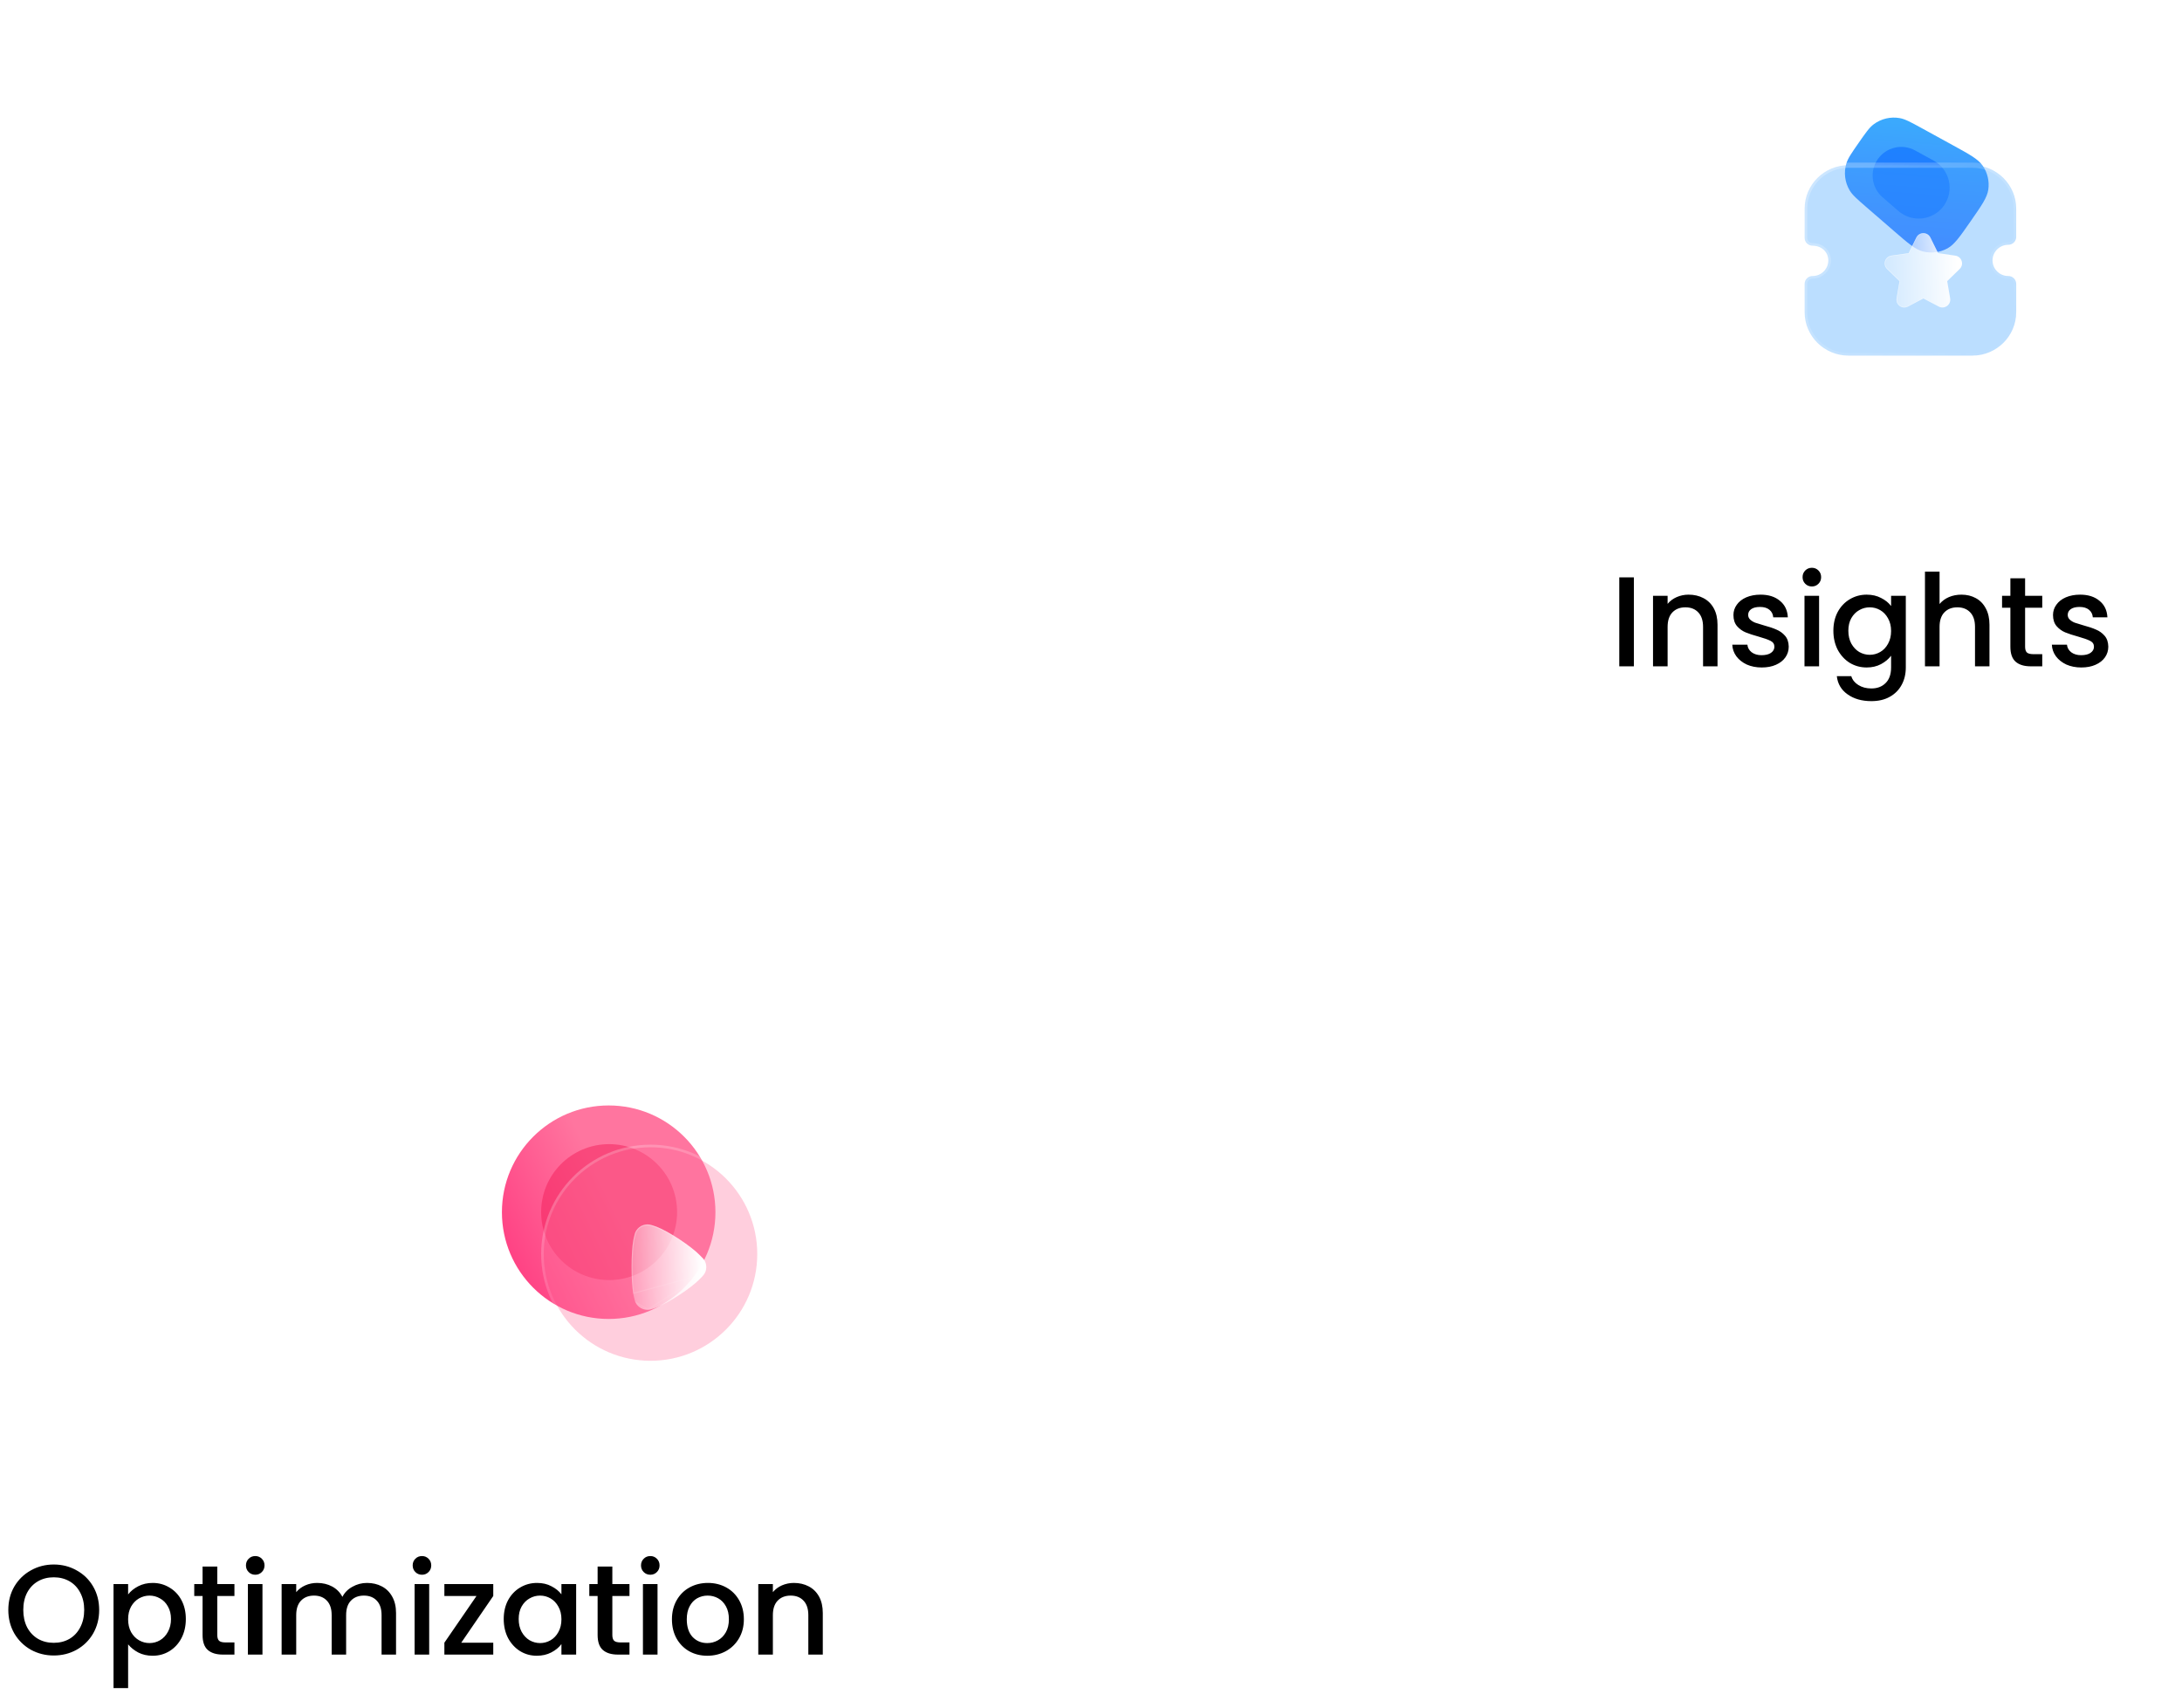 <svg width="341" height="267" viewBox="0 0 341 267" fill="none" xmlns="http://www.w3.org/2000/svg">
<path d="M255.339 90.236V104.136H253.059V90.236H255.339ZM263.892 92.936C264.759 92.936 265.532 93.116 266.212 93.476C266.905 93.836 267.445 94.369 267.832 95.076C268.219 95.782 268.412 96.636 268.412 97.636V104.136H266.152V97.976C266.152 96.989 265.905 96.236 265.412 95.716C264.919 95.182 264.245 94.916 263.392 94.916C262.539 94.916 261.859 95.182 261.352 95.716C260.859 96.236 260.612 96.989 260.612 97.976V104.136H258.332V93.116H260.612V94.376C260.985 93.922 261.459 93.569 262.032 93.316C262.619 93.062 263.239 92.936 263.892 92.936ZM275.32 104.316C274.454 104.316 273.674 104.162 272.98 103.856C272.3 103.536 271.76 103.109 271.36 102.576C270.96 102.029 270.747 101.422 270.72 100.756H273.08C273.12 101.222 273.34 101.616 273.74 101.936C274.154 102.242 274.667 102.396 275.28 102.396C275.92 102.396 276.414 102.276 276.76 102.036C277.12 101.782 277.3 101.462 277.3 101.076C277.3 100.662 277.1 100.356 276.7 100.156C276.314 99.956 275.694 99.736 274.84 99.496C274.014 99.269 273.34 99.049 272.82 98.836C272.3 98.622 271.847 98.296 271.46 97.856C271.087 97.416 270.9 96.836 270.9 96.116C270.9 95.529 271.074 94.996 271.42 94.516C271.767 94.022 272.26 93.636 272.9 93.356C273.554 93.076 274.3 92.936 275.14 92.936C276.394 92.936 277.4 93.256 278.16 93.896C278.934 94.522 279.347 95.382 279.4 96.476H277.12C277.08 95.982 276.88 95.589 276.52 95.296C276.16 95.002 275.674 94.856 275.06 94.856C274.46 94.856 274 94.969 273.68 95.196C273.36 95.422 273.2 95.722 273.2 96.096C273.2 96.389 273.307 96.636 273.52 96.836C273.734 97.036 273.994 97.196 274.3 97.316C274.607 97.422 275.06 97.562 275.66 97.736C276.46 97.949 277.114 98.169 277.62 98.396C278.14 98.609 278.587 98.929 278.96 99.356C279.334 99.782 279.527 100.349 279.54 101.056C279.54 101.682 279.367 102.242 279.02 102.736C278.674 103.229 278.18 103.616 277.54 103.896C276.914 104.176 276.174 104.316 275.32 104.316ZM283.164 91.656C282.751 91.656 282.404 91.516 282.124 91.236C281.844 90.956 281.704 90.609 281.704 90.196C281.704 89.782 281.844 89.436 282.124 89.156C282.404 88.876 282.751 88.736 283.164 88.736C283.564 88.736 283.904 88.876 284.184 89.156C284.464 89.436 284.604 89.782 284.604 90.196C284.604 90.609 284.464 90.956 284.184 91.236C283.904 91.516 283.564 91.656 283.164 91.656ZM284.284 93.116V104.136H282.004V93.116H284.284ZM291.717 92.936C292.571 92.936 293.324 93.109 293.977 93.456C294.644 93.789 295.164 94.209 295.537 94.716V93.116H297.837V104.316C297.837 105.329 297.624 106.229 297.197 107.016C296.771 107.816 296.151 108.442 295.337 108.896C294.537 109.349 293.577 109.576 292.457 109.576C290.964 109.576 289.724 109.222 288.737 108.516C287.751 107.822 287.191 106.876 287.057 105.676H289.317C289.491 106.249 289.857 106.709 290.417 107.056C290.991 107.416 291.671 107.596 292.457 107.596C293.377 107.596 294.117 107.316 294.677 106.756C295.251 106.196 295.537 105.382 295.537 104.316V102.476C295.151 102.996 294.624 103.436 293.957 103.796C293.304 104.142 292.557 104.316 291.717 104.316C290.757 104.316 289.877 104.076 289.077 103.596C288.291 103.102 287.664 102.422 287.197 101.556C286.744 100.676 286.517 99.682 286.517 98.576C286.517 97.469 286.744 96.489 287.197 95.636C287.664 94.782 288.291 94.122 289.077 93.656C289.877 93.176 290.757 92.936 291.717 92.936ZM295.537 98.616C295.537 97.856 295.377 97.196 295.057 96.636C294.751 96.076 294.344 95.649 293.837 95.356C293.331 95.062 292.784 94.916 292.197 94.916C291.611 94.916 291.064 95.062 290.557 95.356C290.051 95.636 289.637 96.056 289.317 96.616C289.011 97.162 288.857 97.816 288.857 98.576C288.857 99.336 289.011 100.002 289.317 100.576C289.637 101.149 290.051 101.589 290.557 101.896C291.077 102.189 291.624 102.336 292.197 102.336C292.784 102.336 293.331 102.189 293.837 101.896C294.344 101.602 294.751 101.176 295.057 100.616C295.377 100.042 295.537 99.376 295.537 98.616ZM306.532 92.936C307.372 92.936 308.119 93.116 308.772 93.476C309.439 93.836 309.959 94.369 310.332 95.076C310.719 95.782 310.912 96.636 310.912 97.636V104.136H308.652V97.976C308.652 96.989 308.405 96.236 307.912 95.716C307.419 95.182 306.745 94.916 305.892 94.916C305.039 94.916 304.359 95.182 303.852 95.716C303.359 96.236 303.112 96.989 303.112 97.976V104.136H300.832V89.336H303.112V94.396C303.499 93.929 303.985 93.569 304.572 93.316C305.172 93.062 305.825 92.936 306.532 92.936ZM316.48 94.976V101.076C316.48 101.489 316.574 101.789 316.76 101.976C316.96 102.149 317.294 102.236 317.76 102.236H319.16V104.136H317.36C316.334 104.136 315.547 103.896 315 103.416C314.454 102.936 314.18 102.156 314.18 101.076V94.976H312.88V93.116H314.18V90.376H316.48V93.116H319.16V94.976H316.48ZM325.262 104.316C324.395 104.316 323.615 104.162 322.922 103.856C322.242 103.536 321.702 103.109 321.302 102.576C320.902 102.029 320.688 101.422 320.662 100.756H323.022C323.062 101.222 323.282 101.616 323.682 101.936C324.095 102.242 324.608 102.396 325.222 102.396C325.862 102.396 326.355 102.276 326.702 102.036C327.062 101.782 327.242 101.462 327.242 101.076C327.242 100.662 327.042 100.356 326.642 100.156C326.255 99.956 325.635 99.736 324.782 99.496C323.955 99.269 323.282 99.049 322.762 98.836C322.242 98.622 321.788 98.296 321.402 97.856C321.028 97.416 320.842 96.836 320.842 96.116C320.842 95.529 321.015 94.996 321.362 94.516C321.708 94.022 322.202 93.636 322.842 93.356C323.495 93.076 324.242 92.936 325.082 92.936C326.335 92.936 327.342 93.256 328.102 93.896C328.875 94.522 329.288 95.382 329.342 96.476H327.062C327.022 95.982 326.822 95.589 326.462 95.296C326.102 95.002 325.615 94.856 325.002 94.856C324.402 94.856 323.942 94.969 323.622 95.196C323.302 95.422 323.142 95.722 323.142 96.096C323.142 96.389 323.248 96.636 323.462 96.836C323.675 97.036 323.935 97.196 324.242 97.316C324.548 97.422 325.002 97.562 325.602 97.736C326.402 97.949 327.055 98.169 327.562 98.396C328.082 98.609 328.528 98.929 328.902 99.356C329.275 99.782 329.468 100.349 329.482 101.056C329.482 101.682 329.308 102.242 328.962 102.736C328.615 103.229 328.122 103.616 327.482 103.896C326.855 104.176 326.115 104.316 325.262 104.316Z" fill="black"/>
<g filter="url(#filter0_bd_4401_12205)">
<rect x="266.559" y="4" width="64" height="67.819" rx="21.333" fill="url(#paint0_radial_4401_12205)" fill-opacity="0.7" shape-rendering="crispEdges"/>
<rect x="267.625" y="5.067" width="61.867" height="65.686" rx="20.267" stroke="white" stroke-width="2.133" shape-rendering="crispEdges"/>
</g>
<path d="M291.715 32.407C290.233 31.123 289.492 30.481 289.056 29.745C288.313 28.489 288.124 26.982 288.535 25.582C288.776 24.761 289.335 23.956 290.455 22.346C291.575 20.737 292.135 19.932 292.821 19.421C293.991 18.549 295.47 18.202 296.905 18.462C297.748 18.615 298.607 19.086 300.326 20.029L305.213 22.711C307.831 24.148 309.141 24.866 309.848 25.888C310.605 26.982 310.919 28.323 310.728 29.639C310.55 30.869 309.697 32.095 307.991 34.546C306.286 36.998 305.433 38.224 304.342 38.819C303.174 39.456 301.808 39.627 300.519 39.297C299.315 38.99 298.186 38.012 295.929 36.057L291.715 32.407Z" fill="url(#paint1_linear_4401_12205)"/>
<g opacity="0.5" filter="url(#filter1_f_4401_12205)">
<path d="M294.2 30.827C292.468 29.327 292.147 26.762 293.455 24.881C294.764 23 297.281 22.409 299.29 23.511L302.179 25.096C304.695 26.477 305.46 29.735 303.821 32.092C302.181 34.449 298.861 34.864 296.691 32.985L294.2 30.827Z" fill="#0062FF"/>
</g>
<g filter="url(#filter2_b_4401_12205)">
<mask id="path-6-outside-1_4401_12205" maskUnits="userSpaceOnUse" x="281.025" y="24.816" width="35" height="32" fill="black">
<rect fill="white" x="281.025" y="24.816" width="35" height="32"/>
<path d="M313.851 43.137C312.494 43.137 311.39 42.043 311.39 40.698C311.39 39.351 312.494 38.257 313.851 38.257C314.18 38.257 314.496 38.127 314.728 37.898C314.961 37.667 315.091 37.354 315.091 37.028L315.09 32.602C315.09 28.86 312.016 25.816 308.24 25.816H288.877C285.101 25.816 282.027 28.86 282.027 32.602L282.025 37.171C282.025 37.497 282.156 37.81 282.389 38.041C282.621 38.27 282.936 38.399 283.265 38.399C284.669 38.399 285.727 39.387 285.727 40.698C285.727 42.043 284.623 43.137 283.265 43.137C282.581 43.137 282.025 43.687 282.025 44.366V48.789C282.025 52.53 285.097 55.576 288.875 55.576H308.242C312.02 55.576 315.091 52.53 315.091 48.789V44.366C315.091 43.687 314.536 43.137 313.851 43.137Z"/>
</mask>
<path d="M313.851 43.137C312.494 43.137 311.39 42.043 311.39 40.698C311.39 39.351 312.494 38.257 313.851 38.257C314.18 38.257 314.496 38.127 314.728 37.898C314.961 37.667 315.091 37.354 315.091 37.028L315.09 32.602C315.09 28.86 312.016 25.816 308.24 25.816H288.877C285.101 25.816 282.027 28.86 282.027 32.602L282.025 37.171C282.025 37.497 282.156 37.81 282.389 38.041C282.621 38.27 282.936 38.399 283.265 38.399C284.669 38.399 285.727 39.387 285.727 40.698C285.727 42.043 284.623 43.137 283.265 43.137C282.581 43.137 282.025 43.687 282.025 44.366V48.789C282.025 52.53 285.097 55.576 288.875 55.576H308.242C312.02 55.576 315.091 52.53 315.091 48.789V44.366C315.091 43.687 314.536 43.137 313.851 43.137Z" fill="#3EA0FE" fill-opacity="0.35"/>
<path d="M313.851 43.542C314.075 43.542 314.256 43.361 314.256 43.137C314.256 42.913 314.075 42.732 313.851 42.732V43.542ZM314.728 37.898L314.443 37.611V37.611L314.728 37.898ZM315.091 37.028H315.496V37.028L315.091 37.028ZM315.09 32.602H314.685V32.602L315.09 32.602ZM282.027 32.602L282.432 32.602V32.602H282.027ZM282.025 37.171L281.621 37.171V37.171H282.025ZM282.389 38.041L282.674 37.753L282.389 38.041ZM313.851 42.732C313.628 42.732 313.447 42.913 313.447 43.137C313.447 43.361 313.628 43.542 313.851 43.542V42.732ZM313.851 42.732C312.714 42.732 311.795 41.816 311.795 40.698H310.985C310.985 42.27 312.274 43.542 313.851 43.542V42.732ZM311.795 40.698C311.795 39.578 312.714 38.662 313.851 38.662V37.852C312.274 37.852 310.985 39.124 310.985 40.698H311.795ZM313.851 38.662C314.286 38.662 314.705 38.491 315.013 38.186L314.443 37.611C314.288 37.764 314.075 37.852 313.851 37.852V38.662ZM315.013 38.186C315.322 37.879 315.496 37.463 315.496 37.028H314.686C314.686 37.246 314.599 37.455 314.443 37.611L315.013 38.186ZM315.496 37.028L315.495 32.602L314.685 32.602L314.686 37.028L315.496 37.028ZM315.495 32.602C315.495 28.633 312.236 25.412 308.24 25.412V26.221C311.796 26.221 314.685 29.087 314.685 32.602H315.495ZM308.24 25.412H288.877V26.221H308.24V25.412ZM288.877 25.412C284.881 25.412 281.622 28.633 281.622 32.602H282.432C282.432 29.087 285.321 26.221 288.877 26.221V25.412ZM281.622 32.602L281.621 37.171L282.43 37.171L282.432 32.602L281.622 32.602ZM281.621 37.171C281.621 37.605 281.795 38.022 282.104 38.328L282.674 37.753C282.517 37.598 282.43 37.388 282.43 37.171H281.621ZM282.104 38.328C282.412 38.633 282.831 38.804 283.265 38.804V37.995C283.042 37.995 282.829 37.907 282.674 37.753L282.104 38.328ZM283.265 38.804C284.472 38.804 285.322 39.636 285.322 40.698H286.132C286.132 39.138 284.866 37.995 283.265 37.995V38.804ZM285.322 40.698C285.322 41.816 284.403 42.732 283.265 42.732V43.542C284.843 43.542 286.132 42.27 286.132 40.698H285.322ZM283.265 42.732C282.361 42.732 281.621 43.46 281.621 44.366H282.43C282.43 43.914 282.801 43.542 283.265 43.542V42.732ZM281.621 44.366V48.789H282.43V44.366H281.621ZM281.621 48.789C281.621 52.757 284.877 55.981 288.875 55.981V55.171C285.317 55.171 282.43 52.303 282.43 48.789H281.621ZM288.875 55.981H308.242V55.171H288.875V55.981ZM308.242 55.981C312.24 55.981 315.496 52.757 315.496 48.789H314.686C314.686 52.303 311.799 55.171 308.242 55.171V55.981ZM315.496 48.789V44.366H314.686V48.789H315.496ZM315.496 44.366C315.496 43.46 314.756 42.732 313.851 42.732V43.542C314.316 43.542 314.686 43.914 314.686 44.366H315.496Z" fill="url(#paint2_linear_4401_12205)" mask="url(#path-6-outside-1_4401_12205)"/>
</g>
<g filter="url(#filter3_bd_4401_12205)">
<path d="M304.229 40.016L302.28 41.914L302.741 44.597C302.821 45.062 302.634 45.52 302.252 45.794C301.873 46.072 301.379 46.107 300.962 45.885L298.557 44.62L296.146 45.887C295.968 45.981 295.772 46.031 295.579 46.031C295.326 46.031 295.076 45.951 294.862 45.796C294.481 45.52 294.294 45.062 294.374 44.597L294.833 41.914L292.884 40.016C292.547 39.689 292.43 39.208 292.575 38.759C292.722 38.313 293.102 37.996 293.567 37.929L296.255 37.538L297.461 35.096C297.67 34.676 298.09 34.415 298.557 34.415H298.56C299.028 34.416 299.448 34.677 299.654 35.097L300.86 37.538L303.553 37.931C304.013 37.996 304.393 38.313 304.538 38.759C304.685 39.208 304.568 39.689 304.229 40.016Z" fill="url(#paint3_linear_4401_12205)"/>
<path d="M304.201 39.987L304.201 39.987L302.252 41.885L302.236 41.9L302.24 41.921L302.701 44.604C302.778 45.053 302.597 45.496 302.228 45.761L302.228 45.762C301.862 46.03 301.384 46.064 300.981 45.849L300.981 45.849L298.575 44.584L298.557 44.575L298.538 44.584L296.127 45.851L296.127 45.851C295.954 45.942 295.766 45.99 295.579 45.99C295.335 45.99 295.093 45.913 294.885 45.763C294.518 45.496 294.337 45.053 294.414 44.604C294.414 44.604 294.414 44.604 294.414 44.604L294.873 41.921L294.877 41.9L294.862 41.885L292.912 39.987L292.912 39.987C292.586 39.67 292.473 39.206 292.613 38.772C292.756 38.34 293.123 38.033 293.573 37.969L293.573 37.969L296.261 37.578L296.282 37.575L296.292 37.556L297.497 35.114C297.497 35.114 297.497 35.114 297.497 35.114C297.7 34.707 298.106 34.455 298.557 34.455H298.56C299.012 34.457 299.418 34.709 299.618 35.115L299.618 35.115L300.823 37.556L300.833 37.575L300.854 37.578L303.547 37.971L303.547 37.971C303.992 38.033 304.359 38.34 304.5 38.772L304.5 38.772C304.642 39.206 304.529 39.67 304.201 39.987Z" stroke="url(#paint4_linear_4401_12205)" stroke-opacity="0.5" stroke-width="0.081"/>
</g>
<path d="M8.399 258.728C7.105 258.728 5.912 258.428 4.819 257.828C3.739 257.215 2.879 256.368 2.239 255.288C1.612 254.195 1.299 252.968 1.299 251.608C1.299 250.248 1.612 249.028 2.239 247.948C2.879 246.868 3.739 246.028 4.819 245.428C5.912 244.815 7.105 244.508 8.399 244.508C9.705 244.508 10.899 244.815 11.979 245.428C13.072 246.028 13.932 246.868 14.559 247.948C15.185 249.028 15.499 250.248 15.499 251.608C15.499 252.968 15.185 254.195 14.559 255.288C13.932 256.368 13.072 257.215 11.979 257.828C10.899 258.428 9.705 258.728 8.399 258.728ZM8.399 256.748C9.319 256.748 10.139 256.542 10.859 256.128C11.579 255.702 12.139 255.102 12.539 254.328C12.952 253.542 13.159 252.635 13.159 251.608C13.159 250.582 12.952 249.682 12.539 248.908C12.139 248.135 11.579 247.542 10.859 247.128C10.139 246.715 9.319 246.508 8.399 246.508C7.479 246.508 6.659 246.715 5.939 247.128C5.219 247.542 4.652 248.135 4.239 248.908C3.839 249.682 3.639 250.582 3.639 251.608C3.639 252.635 3.839 253.542 4.239 254.328C4.652 255.102 5.219 255.702 5.939 256.128C6.659 256.542 7.479 256.748 8.399 256.748ZM20.022 249.188C20.409 248.682 20.936 248.255 21.602 247.908C22.269 247.562 23.022 247.388 23.862 247.388C24.822 247.388 25.695 247.628 26.482 248.108C27.282 248.575 27.909 249.235 28.362 250.088C28.816 250.942 29.042 251.922 29.042 253.028C29.042 254.135 28.816 255.128 28.362 256.008C27.909 256.875 27.282 257.555 26.482 258.048C25.695 258.528 24.822 258.768 23.862 258.768C23.022 258.768 22.276 258.602 21.622 258.268C20.969 257.922 20.436 257.495 20.022 256.988V263.828H17.742V247.568H20.022V249.188ZM26.722 253.028C26.722 252.268 26.562 251.615 26.242 251.068C25.936 250.508 25.522 250.088 25.002 249.808C24.495 249.515 23.949 249.368 23.362 249.368C22.789 249.368 22.242 249.515 21.722 249.808C21.215 250.102 20.802 250.528 20.482 251.088C20.175 251.648 20.022 252.308 20.022 253.068C20.022 253.828 20.175 254.495 20.482 255.068C20.802 255.628 21.215 256.055 21.722 256.348C22.242 256.642 22.789 256.788 23.362 256.788C23.949 256.788 24.495 256.642 25.002 256.348C25.522 256.042 25.936 255.602 26.242 255.028C26.562 254.455 26.722 253.788 26.722 253.028ZM33.957 249.428V255.528C33.957 255.942 34.05 256.242 34.237 256.428C34.437 256.602 34.77 256.688 35.237 256.688H36.637V258.588H34.837C33.81 258.588 33.023 258.348 32.477 257.868C31.93 257.388 31.657 256.608 31.657 255.528V249.428H30.357V247.568H31.657V244.828H33.957V247.568H36.637V249.428H33.957ZM39.898 246.108C39.485 246.108 39.138 245.968 38.858 245.688C38.578 245.408 38.438 245.062 38.438 244.648C38.438 244.235 38.578 243.888 38.858 243.608C39.138 243.328 39.485 243.188 39.898 243.188C40.298 243.188 40.638 243.328 40.918 243.608C41.198 243.888 41.338 244.235 41.338 244.648C41.338 245.062 41.198 245.408 40.918 245.688C40.638 245.968 40.298 246.108 39.898 246.108ZM41.018 247.568V258.588H38.738V247.568H41.018ZM57.352 247.388C58.218 247.388 58.992 247.568 59.672 247.928C60.365 248.288 60.905 248.822 61.292 249.528C61.692 250.235 61.892 251.088 61.892 252.088V258.588H59.632V252.428C59.632 251.442 59.385 250.688 58.892 250.168C58.398 249.635 57.725 249.368 56.872 249.368C56.018 249.368 55.338 249.635 54.832 250.168C54.338 250.688 54.092 251.442 54.092 252.428V258.588H51.832V252.428C51.832 251.442 51.585 250.688 51.092 250.168C50.598 249.635 49.925 249.368 49.072 249.368C48.218 249.368 47.538 249.635 47.032 250.168C46.538 250.688 46.292 251.442 46.292 252.428V258.588H44.012V247.568H46.292V248.828C46.665 248.375 47.138 248.022 47.712 247.768C48.285 247.515 48.898 247.388 49.552 247.388C50.432 247.388 51.218 247.575 51.912 247.948C52.605 248.322 53.138 248.862 53.512 249.568C53.845 248.902 54.365 248.375 55.072 247.988C55.778 247.588 56.538 247.388 57.352 247.388ZM65.953 246.108C65.54 246.108 65.193 245.968 64.913 245.688C64.633 245.408 64.493 245.062 64.493 244.648C64.493 244.235 64.633 243.888 64.913 243.608C65.193 243.328 65.54 243.188 65.953 243.188C66.353 243.188 66.693 243.328 66.973 243.608C67.253 243.888 67.393 244.235 67.393 244.648C67.393 245.062 67.253 245.408 66.973 245.688C66.693 245.968 66.353 246.108 65.953 246.108ZM67.073 247.568V258.588H64.793V247.568H67.073ZM72.086 256.728H77.086V258.588H69.446V256.728L74.466 249.428H69.446V247.568H77.086V249.428L72.086 256.728ZM78.721 253.028C78.721 251.922 78.947 250.942 79.4 250.088C79.867 249.235 80.494 248.575 81.281 248.108C82.081 247.628 82.96 247.388 83.921 247.388C84.787 247.388 85.54 247.562 86.18 247.908C86.834 248.242 87.354 248.662 87.74 249.168V247.568H90.04V258.588H87.74V256.948C87.354 257.468 86.827 257.902 86.16 258.248C85.494 258.595 84.734 258.768 83.88 258.768C82.934 258.768 82.067 258.528 81.281 258.048C80.494 257.555 79.867 256.875 79.4 256.008C78.947 255.128 78.721 254.135 78.721 253.028ZM87.74 253.068C87.74 252.308 87.581 251.648 87.26 251.088C86.954 250.528 86.547 250.102 86.04 249.808C85.534 249.515 84.987 249.368 84.4 249.368C83.814 249.368 83.267 249.515 82.76 249.808C82.254 250.088 81.841 250.508 81.52 251.068C81.214 251.615 81.061 252.268 81.061 253.028C81.061 253.788 81.214 254.455 81.52 255.028C81.841 255.602 82.254 256.042 82.76 256.348C83.281 256.642 83.827 256.788 84.4 256.788C84.987 256.788 85.534 256.642 86.04 256.348C86.547 256.055 86.954 255.628 87.26 255.068C87.581 254.495 87.74 253.828 87.74 253.068ZM95.695 249.428V255.528C95.695 255.942 95.788 256.242 95.975 256.428C96.175 256.602 96.508 256.688 96.975 256.688H98.375V258.588H96.575C95.549 258.588 94.762 258.348 94.215 257.868C93.668 257.388 93.395 256.608 93.395 255.528V249.428H92.095V247.568H93.395V244.828H95.695V247.568H98.375V249.428H95.695ZM101.637 246.108C101.223 246.108 100.877 245.968 100.597 245.688C100.317 245.408 100.177 245.062 100.177 244.648C100.177 244.235 100.317 243.888 100.597 243.608C100.877 243.328 101.223 243.188 101.637 243.188C102.037 243.188 102.377 243.328 102.657 243.608C102.937 243.888 103.077 244.235 103.077 244.648C103.077 245.062 102.937 245.408 102.657 245.688C102.377 245.968 102.037 246.108 101.637 246.108ZM102.757 247.568V258.588H100.477V247.568H102.757ZM110.53 258.768C109.49 258.768 108.55 258.535 107.71 258.068C106.87 257.588 106.21 256.922 105.73 256.068C105.25 255.202 105.01 254.202 105.01 253.068C105.01 251.948 105.257 250.955 105.75 250.088C106.243 249.222 106.917 248.555 107.77 248.088C108.623 247.622 109.577 247.388 110.63 247.388C111.683 247.388 112.637 247.622 113.49 248.088C114.343 248.555 115.017 249.222 115.51 250.088C116.003 250.955 116.25 251.948 116.25 253.068C116.25 254.188 115.997 255.182 115.49 256.048C114.983 256.915 114.29 257.588 113.41 258.068C112.543 258.535 111.583 258.768 110.53 258.768ZM110.53 256.788C111.117 256.788 111.663 256.648 112.17 256.368C112.69 256.088 113.11 255.668 113.43 255.108C113.75 254.548 113.91 253.868 113.91 253.068C113.91 252.268 113.757 251.595 113.45 251.048C113.143 250.488 112.737 250.068 112.23 249.788C111.723 249.508 111.177 249.368 110.59 249.368C110.003 249.368 109.457 249.508 108.95 249.788C108.457 250.068 108.063 250.488 107.77 251.048C107.477 251.595 107.33 252.268 107.33 253.068C107.33 254.255 107.63 255.175 108.23 255.828C108.843 256.468 109.61 256.788 110.53 256.788ZM124.064 247.388C124.931 247.388 125.704 247.568 126.384 247.928C127.077 248.288 127.617 248.822 128.004 249.528C128.391 250.235 128.584 251.088 128.584 252.088V258.588H126.324V252.428C126.324 251.442 126.077 250.688 125.584 250.168C125.091 249.635 124.417 249.368 123.564 249.368C122.711 249.368 122.031 249.635 121.524 250.168C121.031 250.688 120.784 251.442 120.784 252.428V258.588H118.504V247.568H120.784V248.828C121.157 248.375 121.631 248.022 122.204 247.768C122.791 247.515 123.411 247.388 124.064 247.388Z" fill="black"/>
<g filter="url(#filter4_bd_4401_12205)">
<rect x="66.557" y="158.453" width="64" height="67.819" rx="21.333" fill="url(#paint5_radial_4401_12205)" fill-opacity="0.7" shape-rendering="crispEdges"/>
<rect x="67.623" y="159.519" width="61.867" height="65.686" rx="20.267" stroke="white" stroke-width="2.133" shape-rendering="crispEdges"/>
</g>
<g filter="url(#filter5_b_4401_12205)">
<path d="M111.807 189.449C111.807 198.663 104.338 206.133 95.123 206.133C85.909 206.133 78.439 198.663 78.439 189.449C78.439 180.236 85.909 172.765 95.123 172.765C104.338 172.765 111.807 180.236 111.807 189.449Z" fill="url(#paint6_linear_4401_12205)"/>
</g>
<g opacity="0.5" filter="url(#filter6_f_4401_12205)">
<path d="M105.815 189.433C105.815 195.3 101.059 200.056 95.192 200.056C89.324 200.056 84.568 195.3 84.568 189.433C84.568 183.567 89.324 178.81 95.192 178.81C101.059 178.81 105.815 183.567 105.815 189.433Z" fill="#F41E59"/>
</g>
<g filter="url(#filter7_b_4401_12205)">
<path d="M118.344 195.986C118.344 205.201 110.875 212.67 101.66 212.67C92.446 212.67 84.977 205.201 84.977 195.986C84.977 186.773 92.446 179.302 101.66 179.302C110.875 179.302 118.344 186.773 118.344 195.986Z" fill="#FF749F" fill-opacity="0.35"/>
<path d="M101.66 212.874C110.988 212.874 118.548 205.313 118.548 195.986C118.548 186.66 110.988 179.098 101.66 179.098C92.333 179.098 84.772 186.66 84.772 195.986C84.772 205.313 92.333 212.874 101.66 212.874Z" stroke="url(#paint7_linear_4401_12205)" stroke-width="0.409" stroke-linecap="round" stroke-linejoin="round"/>
</g>
<g filter="url(#filter8_bd_4401_12205)">
<path d="M108.335 195.995C108.335 196.416 108.202 196.84 107.937 197.179C107.887 197.245 107.655 197.519 107.472 197.697L107.373 197.795C105.979 199.272 102.512 201.494 100.754 202.206C100.754 202.222 99.709 202.645 99.211 202.66H99.145C98.382 202.66 97.668 202.24 97.303 201.559C97.104 201.184 96.922 200.098 96.905 200.083C96.756 199.108 96.656 197.616 96.656 195.978C96.656 194.261 96.756 192.702 96.938 191.746C96.938 191.729 97.121 190.854 97.237 190.562C97.419 190.142 97.751 189.783 98.166 189.556C98.498 189.396 98.846 189.313 99.211 189.313C99.593 189.331 100.306 189.572 100.588 189.686C102.446 190.4 105.996 192.735 107.356 194.162C107.588 194.389 107.837 194.666 107.904 194.73C108.186 195.086 108.335 195.524 108.335 195.995Z" fill="url(#paint8_linear_4401_12205)"/>
<path d="M107.872 197.128L107.872 197.128C108.126 196.805 108.253 196.4 108.253 195.995C108.253 195.544 108.111 195.126 107.843 194.785C107.815 194.757 107.763 194.703 107.7 194.635C107.679 194.612 107.656 194.588 107.633 194.563C107.533 194.458 107.414 194.333 107.299 194.22L107.297 194.218L107.297 194.218C106.623 193.512 105.402 192.575 104.114 191.725C102.825 190.874 101.479 190.116 100.559 189.762L100.557 189.762L100.557 189.762C100.419 189.706 100.173 189.618 99.914 189.542C99.654 189.466 99.389 189.403 99.209 189.395C98.858 189.395 98.523 189.474 98.203 189.629C97.805 189.847 97.487 190.191 97.312 190.593C97.257 190.733 97.184 191.018 97.124 191.276C97.094 191.404 97.067 191.523 97.049 191.612C97.039 191.656 97.032 191.692 97.026 191.718L97.021 191.748L97.02 191.752V191.753L97.019 191.761C96.838 192.71 96.738 194.263 96.738 195.978C96.738 197.608 96.837 199.091 96.984 200.061C96.985 200.064 96.985 200.067 96.986 200.071L107.872 197.128ZM107.872 197.128L107.871 197.13C107.824 197.193 107.595 197.463 107.415 197.639L107.316 197.736L107.316 197.736L107.313 197.739C106.623 198.47 105.415 199.391 104.155 200.219C102.896 201.047 101.595 201.777 100.723 202.13L100.672 202.151V202.156C100.644 202.168 100.603 202.186 100.552 202.206C100.448 202.247 100.303 202.302 100.143 202.356C99.819 202.466 99.445 202.571 99.21 202.578M107.872 197.128L99.21 202.578M99.21 202.578H99.145C98.411 202.578 97.726 202.175 97.375 201.52L99.21 202.578ZM97.019 191.757C97.019 191.757 97.019 191.756 97.019 191.755L97.019 191.757Z" stroke="url(#paint9_linear_4401_12205)" stroke-width="0.163"/>
</g>
<defs>
<filter id="filter0_bd_4401_12205" x="224.425" y="-38.133" width="148.267" height="152.086" filterUnits="userSpaceOnUse" color-interpolation-filters="sRGB">
<feFlood flood-opacity="0" result="BackgroundImageFix"/>
<feGaussianBlur in="BackgroundImageFix" stdDeviation="21.067"/>
<feComposite in2="SourceAlpha" operator="in" result="effect1_backgroundBlur_4401_12205"/>
<feColorMatrix in="SourceAlpha" type="matrix" values="0 0 0 0 0 0 0 0 0 0 0 0 0 0 0 0 0 0 127 0" result="hardAlpha"/>
<feOffset dy="6.4"/>
<feGaussianBlur stdDeviation="5.067"/>
<feComposite in2="hardAlpha" operator="out"/>
<feColorMatrix type="matrix" values="0 0 0 0 0.087 0 0 0 0 0.115 0 0 0 0 0.142 0 0 0 0.08 0"/>
<feBlend mode="normal" in2="effect1_backgroundBlur_4401_12205" result="effect2_dropShadow_4401_12205"/>
<feBlend mode="normal" in="SourceGraphic" in2="effect2_dropShadow_4401_12205" result="shape"/>
</filter>
<filter id="filter1_f_4401_12205" x="284.555" y="14.86" width="28.231" height="27.402" filterUnits="userSpaceOnUse" color-interpolation-filters="sRGB">
<feFlood flood-opacity="0" result="BackgroundImageFix"/>
<feBlend mode="normal" in="SourceGraphic" in2="BackgroundImageFix" result="shape"/>
<feGaussianBlur stdDeviation="4.049" result="effect1_foregroundBlur_4401_12205"/>
</filter>
<filter id="filter2_b_4401_12205" x="271.904" y="15.694" width="53.31" height="50.004" filterUnits="userSpaceOnUse" color-interpolation-filters="sRGB">
<feFlood flood-opacity="0" result="BackgroundImageFix"/>
<feGaussianBlur in="BackgroundImageFix" stdDeviation="4.859"/>
<feComposite in2="SourceAlpha" operator="in" result="effect1_backgroundBlur_4401_12205"/>
<feBlend mode="normal" in="SourceGraphic" in2="effect1_backgroundBlur_4401_12205" result="shape"/>
</filter>
<filter id="filter3_bd_4401_12205" x="286.44" y="28.341" width="24.235" height="23.763" filterUnits="userSpaceOnUse" color-interpolation-filters="sRGB">
<feFlood flood-opacity="0" result="BackgroundImageFix"/>
<feGaussianBlur in="BackgroundImageFix" stdDeviation="3.037"/>
<feComposite in2="SourceAlpha" operator="in" result="effect1_backgroundBlur_4401_12205"/>
<feColorMatrix in="SourceAlpha" type="matrix" values="0 0 0 0 0 0 0 0 0 0 0 0 0 0 0 0 0 0 127 0" result="hardAlpha"/>
<feOffset dx="2.024" dy="2.024"/>
<feGaussianBlur stdDeviation="2.024"/>
<feColorMatrix type="matrix" values="0 0 0 0 0.154 0 0 0 0 0.522 0 0 0 0 0.9 0 0 0 0.5 0"/>
<feBlend mode="normal" in2="effect1_backgroundBlur_4401_12205" result="effect2_dropShadow_4401_12205"/>
<feBlend mode="normal" in="SourceGraphic" in2="effect2_dropShadow_4401_12205" result="shape"/>
</filter>
<filter id="filter4_bd_4401_12205" x="24.423" y="116.319" width="148.267" height="152.086" filterUnits="userSpaceOnUse" color-interpolation-filters="sRGB">
<feFlood flood-opacity="0" result="BackgroundImageFix"/>
<feGaussianBlur in="BackgroundImageFix" stdDeviation="21.067"/>
<feComposite in2="SourceAlpha" operator="in" result="effect1_backgroundBlur_4401_12205"/>
<feColorMatrix in="SourceAlpha" type="matrix" values="0 0 0 0 0 0 0 0 0 0 0 0 0 0 0 0 0 0 127 0" result="hardAlpha"/>
<feOffset dy="6.4"/>
<feGaussianBlur stdDeviation="5.067"/>
<feComposite in2="hardAlpha" operator="out"/>
<feColorMatrix type="matrix" values="0 0 0 0 0.087 0 0 0 0 0.115 0 0 0 0 0.142 0 0 0 0.08 0"/>
<feBlend mode="normal" in2="effect1_backgroundBlur_4401_12205" result="effect2_dropShadow_4401_12205"/>
<feBlend mode="normal" in="SourceGraphic" in2="effect2_dropShadow_4401_12205" result="shape"/>
</filter>
<filter id="filter5_b_4401_12205" x="73.128" y="167.454" width="43.99" height="43.991" filterUnits="userSpaceOnUse" color-interpolation-filters="sRGB">
<feFlood flood-opacity="0" result="BackgroundImageFix"/>
<feGaussianBlur in="BackgroundImageFix" stdDeviation="2.656"/>
<feComposite in2="SourceAlpha" operator="in" result="effect1_backgroundBlur_4401_12205"/>
<feBlend mode="normal" in="SourceGraphic" in2="effect1_backgroundBlur_4401_12205" result="shape"/>
</filter>
<filter id="filter6_f_4401_12205" x="77.622" y="171.864" width="35.138" height="35.138" filterUnits="userSpaceOnUse" color-interpolation-filters="sRGB">
<feFlood flood-opacity="0" result="BackgroundImageFix"/>
<feBlend mode="normal" in="SourceGraphic" in2="BackgroundImageFix" result="shape"/>
<feGaussianBlur stdDeviation="3.473" result="effect1_foregroundBlur_4401_12205"/>
</filter>
<filter id="filter7_b_4401_12205" x="74.762" y="169.088" width="53.796" height="53.797" filterUnits="userSpaceOnUse" color-interpolation-filters="sRGB">
<feFlood flood-opacity="0" result="BackgroundImageFix"/>
<feGaussianBlur in="BackgroundImageFix" stdDeviation="4.903"/>
<feComposite in2="SourceAlpha" operator="in" result="effect1_backgroundBlur_4401_12205"/>
<feBlend mode="normal" in="SourceGraphic" in2="effect1_backgroundBlur_4401_12205" result="shape"/>
</filter>
<filter id="filter8_bd_4401_12205" x="90.528" y="183.184" width="23.935" height="25.605" filterUnits="userSpaceOnUse" color-interpolation-filters="sRGB">
<feFlood flood-opacity="0" result="BackgroundImageFix"/>
<feGaussianBlur in="BackgroundImageFix" stdDeviation="3.064"/>
<feComposite in2="SourceAlpha" operator="in" result="effect1_backgroundBlur_4401_12205"/>
<feColorMatrix in="SourceAlpha" type="matrix" values="0 0 0 0 0 0 0 0 0 0 0 0 0 0 0 0 0 0 127 0" result="hardAlpha"/>
<feOffset dx="2.043" dy="2.043"/>
<feGaussianBlur stdDeviation="2.043"/>
<feColorMatrix type="matrix" values="0 0 0 0 1 0 0 0 0 0.322 0 0 0 0 0.549 0 0 0 0.5 0"/>
<feBlend mode="normal" in2="effect1_backgroundBlur_4401_12205" result="effect2_dropShadow_4401_12205"/>
<feBlend mode="normal" in="SourceGraphic" in2="effect2_dropShadow_4401_12205" result="shape"/>
</filter>
<radialGradient id="paint0_radial_4401_12205" cx="0" cy="0" r="1" gradientUnits="userSpaceOnUse" gradientTransform="translate(298.559 37.91) rotate(90) scale(33.91 32)">
<stop stop-color="white"/>
<stop offset="1" stop-color="white"/>
</radialGradient>
<linearGradient id="paint1_linear_4401_12205" x1="294.904" y1="15.952" x2="293.046" y2="40.154" gradientUnits="userSpaceOnUse">
<stop stop-color="#39AFFD"/>
<stop offset="1" stop-color="#477FFF"/>
</linearGradient>
<linearGradient id="paint2_linear_4401_12205" x1="287.289" y1="29.283" x2="311.435" y2="56.614" gradientUnits="userSpaceOnUse">
<stop stop-color="white" stop-opacity="0.25"/>
<stop offset="1" stop-color="white" stop-opacity="0"/>
</linearGradient>
<linearGradient id="paint3_linear_4401_12205" x1="303.744" y1="36.512" x2="290.281" y2="36.969" gradientUnits="userSpaceOnUse">
<stop stop-color="white"/>
<stop offset="1" stop-color="white" stop-opacity="0.2"/>
</linearGradient>
<linearGradient id="paint4_linear_4401_12205" x1="293.816" y1="38.311" x2="304.079" y2="38.37" gradientUnits="userSpaceOnUse">
<stop stop-color="white"/>
<stop offset="1" stop-color="white" stop-opacity="0"/>
</linearGradient>
<radialGradient id="paint5_radial_4401_12205" cx="0" cy="0" r="1" gradientUnits="userSpaceOnUse" gradientTransform="translate(98.557 192.362) rotate(90) scale(33.91 32)">
<stop stop-color="white"/>
<stop offset="1" stop-color="white"/>
</radialGradient>
<linearGradient id="paint6_linear_4401_12205" x1="97.58" y1="191.683" x2="68.26" y2="205.939" gradientUnits="userSpaceOnUse">
<stop stop-color="#FF759F"/>
<stop offset="1" stop-color="#FF196E"/>
</linearGradient>
<linearGradient id="paint7_linear_4401_12205" x1="90.288" y1="183.19" x2="111.573" y2="209.552" gradientUnits="userSpaceOnUse">
<stop stop-color="white" stop-opacity="0.25"/>
<stop offset="1" stop-color="white" stop-opacity="0"/>
</linearGradient>
<linearGradient id="paint8_linear_4401_12205" x1="107.507" y1="191.723" x2="94.495" y2="192.094" gradientUnits="userSpaceOnUse">
<stop stop-color="white"/>
<stop offset="1" stop-color="white" stop-opacity="0.2"/>
</linearGradient>
<linearGradient id="paint9_linear_4401_12205" x1="98.515" y1="190.868" x2="107.197" y2="200.276" gradientUnits="userSpaceOnUse">
<stop stop-color="white" stop-opacity="0.25"/>
<stop offset="1" stop-color="white" stop-opacity="0"/>
</linearGradient>
</defs>
</svg>
